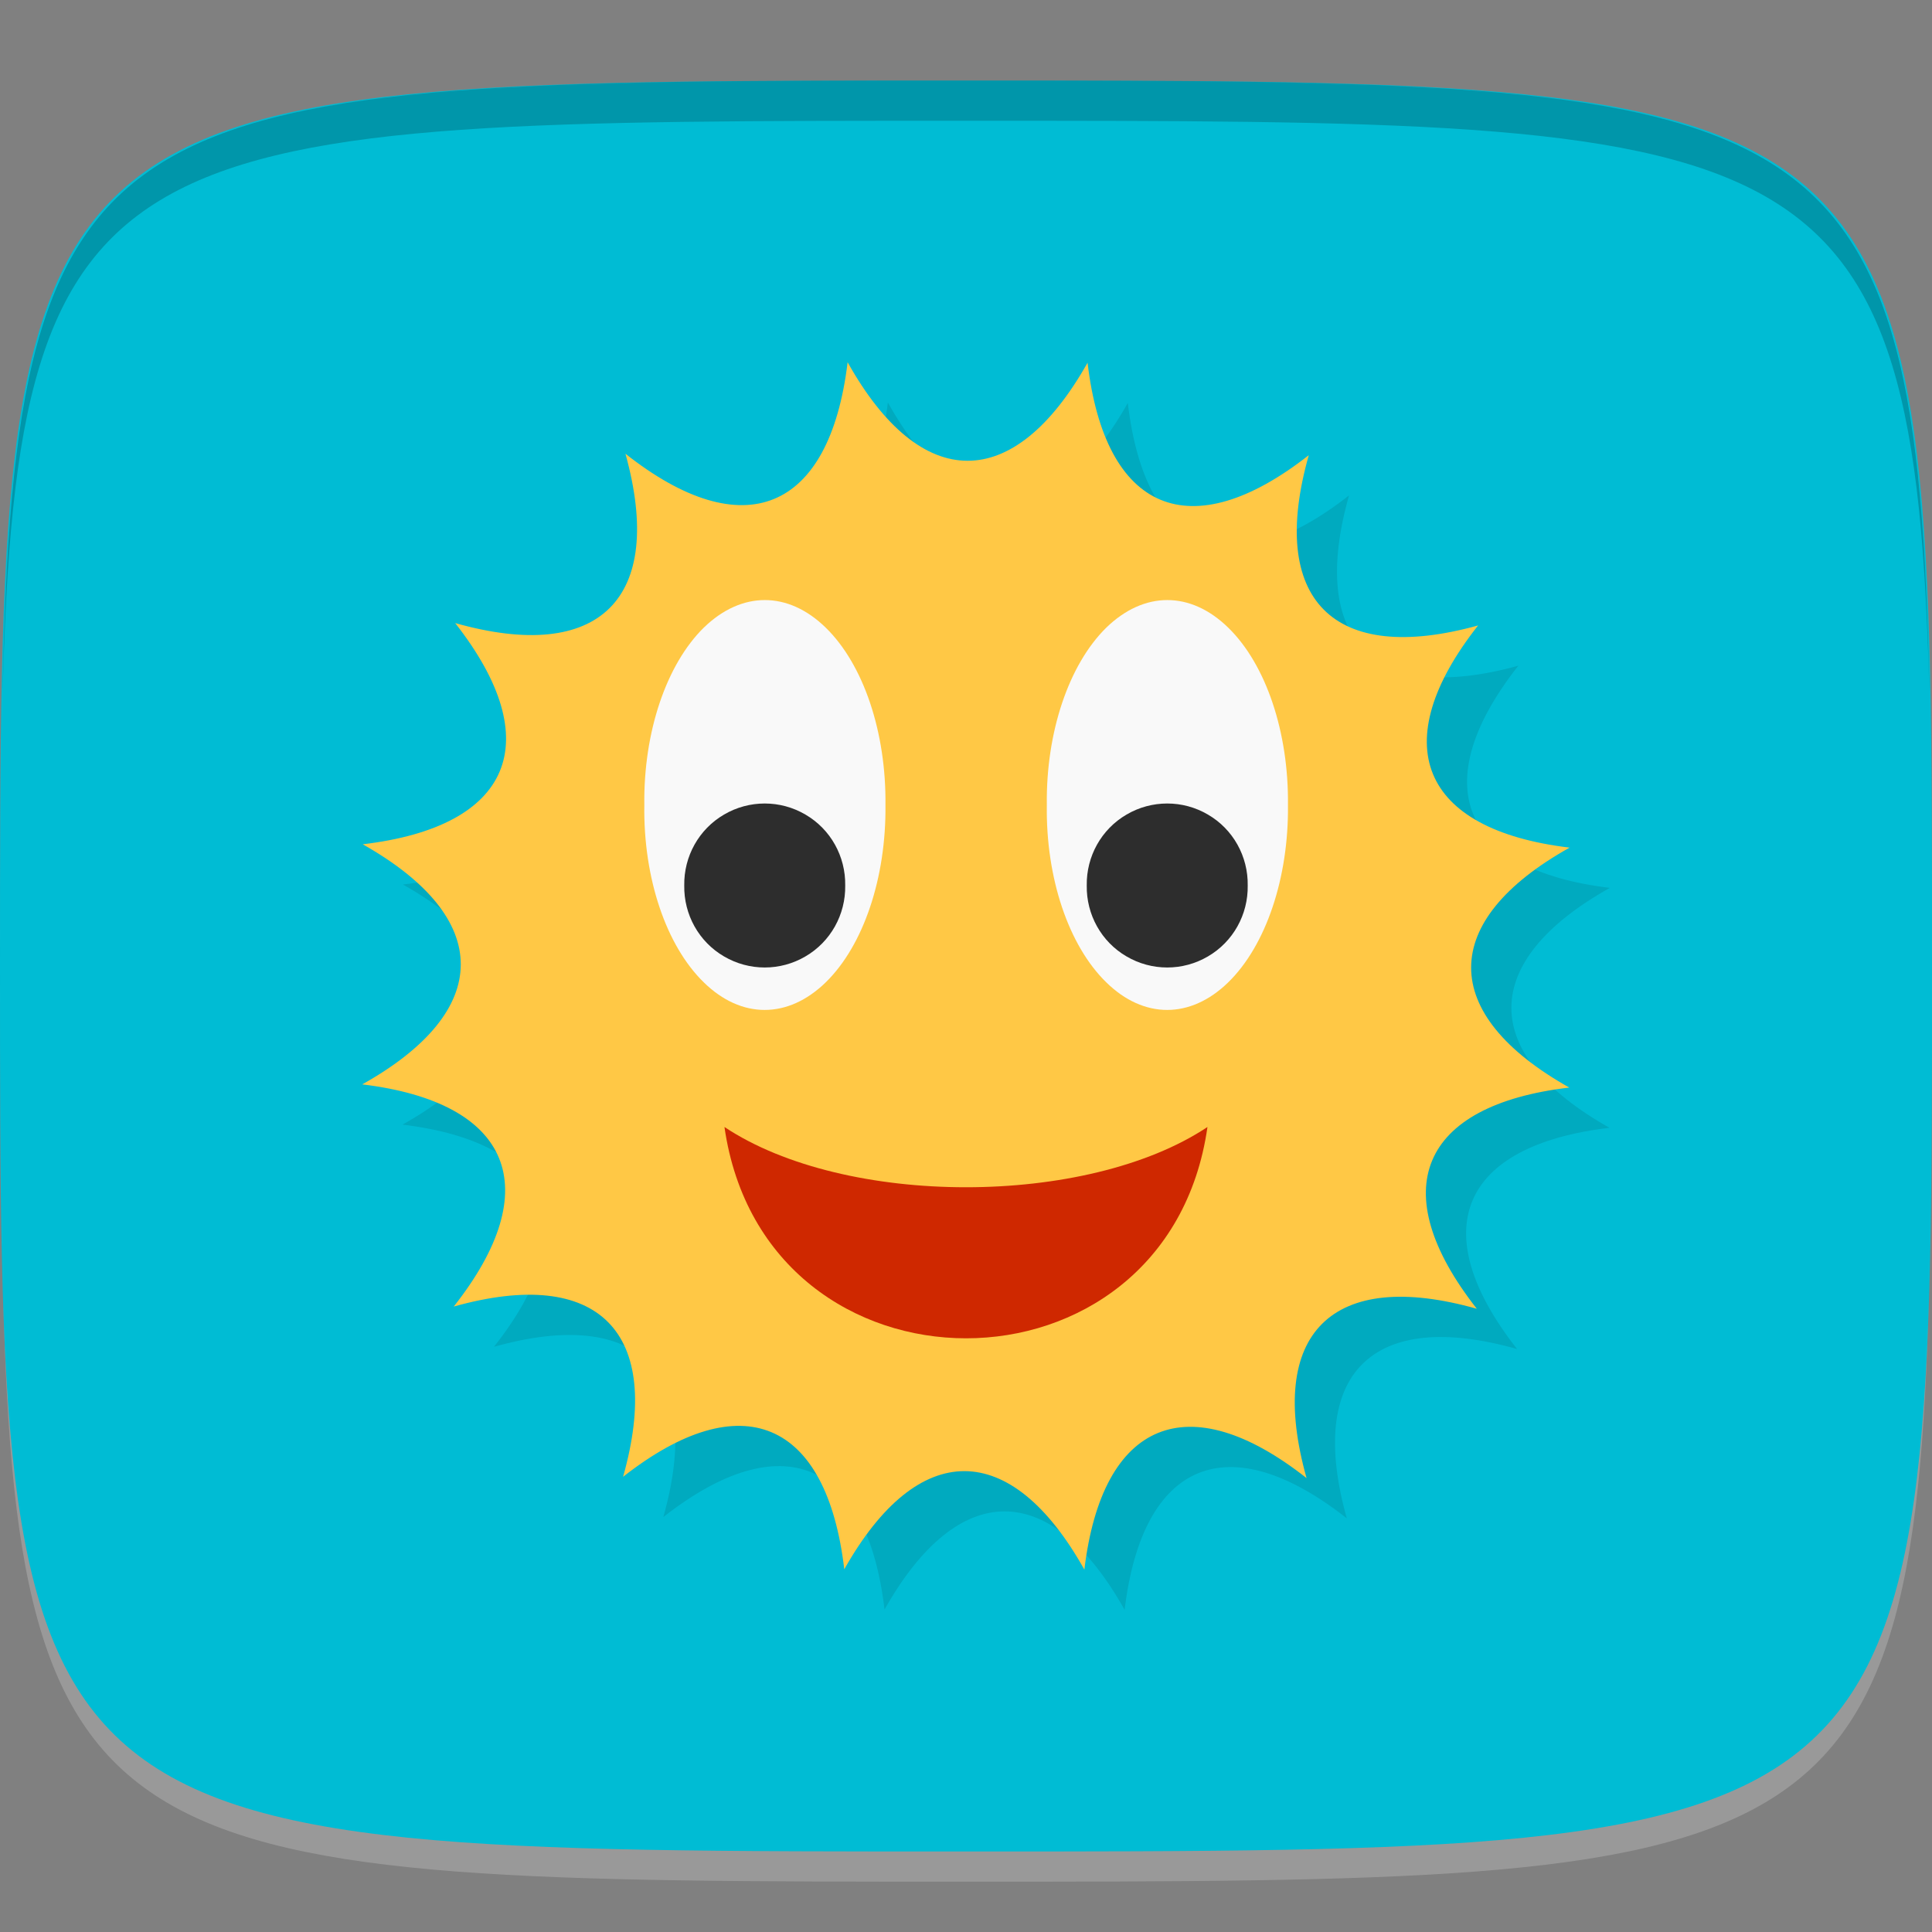 <?xml version="1.0" encoding="UTF-8" standalone="no"?>
<!-- Created with Inkscape (http://www.inkscape.org/) -->

<svg
   xmlns:dc="http://purl.org/dc/elements/1.1/"
   xmlns:cc="http://creativecommons.org/ns#"
   xmlns:rdf="http://www.w3.org/1999/02/22-rdf-syntax-ns#"
   xmlns:svg="http://www.w3.org/2000/svg"
   xmlns="http://www.w3.org/2000/svg"
   xmlns:sodipodi="http://sodipodi.sourceforge.net/DTD/sodipodi-0.dtd"
   xmlns:inkscape="http://www.inkscape.org/namespaces/inkscape"
   width="48"
   height="48"
   id="svg2"
   version="1.1"
   inkscape:version="0.48.4 r9939"
   sodipodi:docname="kadu.svg">
  <rect width="100%" height="100%" fill="#808080" stroke="none"/>
  <defs
     id="defs4">
    <clipPath
       id="clipPath-394074918">
      <g
         id="g3025"
         transform="translate(0,-1004.362)">
        <path
           id="path3027"
           fill="#1890d0"
           transform="matrix(15.333,0,0,11.5,415,878.862)"
           d="m -24 13 c 0 1.105 -0.672 2 -1.5 2 -0.828 0 -1.5 -0.895 -1.5 -2 0 -1.105 0.672 -2 1.5 -2 0.828 0 1.5 0.895 1.5 2 z" />
      </g>
    </clipPath>
    <clipPath
       id="clipPath-382556323">
      <g
         id="g3020"
         transform="translate(0,-1004.362)">
        <path
           id="path3022"
           fill="#1890d0"
           transform="matrix(15.333,0,0,11.5,415,878.862)"
           d="m -24 13 c 0 1.105 -0.672 2 -1.5 2 -0.828 0 -1.5 -0.895 -1.5 -2 0 -1.105 0.672 -2 1.5 -2 0.828 0 1.5 0.895 1.5 2 z" />
      </g>
    </clipPath>
    <linearGradient
       gradientTransform="matrix(0,-1,1,0,-1.5e-6,48)"
       gradientUnits="userSpaceOnUse"
       x2="47"
       x1="1"
       id="linearGradient3764">
      <stop
         id="stop3015"
         stop-opacity="1"
         stop-color="#01a2d7" />
      <stop
         id="stop3017"
         stop-opacity="1"
         stop-color="#01b0ec"
         offset="1" />
    </linearGradient>
  </defs>
  <sodipodi:namedview
     id="base"
     pagecolor="#ffffff"
     bordercolor="#666666"
     borderopacity="1.0"
     inkscape:pageopacity="0.0"
     inkscape:pageshadow="2"
     inkscape:zoom="8.3821616"
     inkscape:cx="2.713342"
     inkscape:cy="13.301778"
     inkscape:document-units="px"
     inkscape:current-layer="layer1"
     showgrid="true"
     inkscape:snap-bbox="true"
     inkscape:window-width="1301"
     inkscape:window-height="744"
     inkscape:window-x="65"
     inkscape:window-y="24"
     inkscape:window-maximized="1"
     inkscape:object-nodes="false"
     inkscape:snap-nodes="false"
     showguides="true"
     inkscape:guide-bbox="true">
    <inkscape:grid
       type="xygrid"
       id="grid3005"
       empspacing="6"
       visible="true"
       enabled="true"
       snapvisiblegridlinesonly="true" />
  </sodipodi:namedview>
  <g
     inkscape:label="Layer 1"
     inkscape:groupmode="layer"
     id="layer1"
     transform="translate(0,-1004.362)">
    <path
       id="path3788"
       d="m 24,1051.112 c -21.272,0 -23.663,-0.089 -23.938,-15.406 0.328,14.403 2.938,14.406 23.938,14.406 21,0 23.609,0 23.938,-14.406 -0.275,15.317 -2.666,15.406 -23.938,15.406 z"
       style="opacity:0.2;fill:#ffffff;fill-opacity:1;stroke:none"
       inkscape:connector-curvature="0" />
    <path
       style="fill:#00bcd4;fill-opacity:1;stroke:none"
       d="m 24,1006.362 c -24,0 -24,0 -24,22 0,22 0,22 24,22 24,0 24,0 24,-22 0,-22 0,-22 -24,-22 z"
       id="path3757"
       inkscape:connector-curvature="0"
       sodipodi:nodetypes="zzzzz" />
    <g
       id="g3037"
       transform="translate(-46.998,1004.362)" />
    <g
       id="g3808"
       transform="translate(-52.998,1013.362)" />
    <path
       style="fill:#000000;fill-opacity:1;stroke:none;opacity:0.2"
       d="M 24 2 C 2.728 2 0.337 2.089 0.062 17.406 C 0.391 3.003 3 3 24 3 C 45 3 47.609 3.003 47.938 17.406 C 47.663 2.089 45.272 2 24 2 z "
       transform="translate(0,1004.362)"
       id="path3770" />
    <g
       id="g3041"
       transform="translate(-60.998,1010.362)" />
    <g
       id="g3043"
       transform="translate(-10e-4,1004.362)">
      <g
         clip-path="url(#clipPath-382556323)"
         id="g3045">
        <g
           transform="translate(1,1)"
           id="g3047">
          <g
             style="opacity:0.1"
             id="g3049">
            <!-- color: #01b0ec -->
            <g
               id="g3051">
              <path
                 style="fill:#000000;fill-opacity:1;fill-rule:nonzero;stroke:none"
                 inkscape:connector-curvature="0"
                 d="m 21.06,9 c -0.449,3.715 -2.59,4.586 -5.52,2.273 1,3.602 -0.641,5.223 -4.23,4.207 2.305,2.941 1.41,5.059 -2.297,5.496 3.254,1.836 3.246,4.141 -0.012,5.965 3.715,0.449 4.586,2.59 2.273,5.52 3.602,-1.012 5.223,0.637 4.207,4.23 2.941,-2.309 5.059,-1.41 5.496,2.297 1.836,-3.258 4.141,-3.246 5.965,0.008 0.445,-3.711 2.59,-4.582 5.52,-2.273 -1.01,-3.602 0.637,-5.223 4.23,-4.207 -2.309,-2.941 -1.41,-5.059 2.297,-5.496 -3.258,-1.832 -3.246,-4.141 0.008,-5.961 -3.711,-0.445 -4.582,-2.59 -2.273,-5.52 -3.602,1 -5.223,-0.641 -4.207,-4.23 -2.941,2.305 -5.059,1.41 -5.496,-2.297 C 25.189,12.266 22.88,12.258 21.06,9 m 0,0"
                 id="path3053" />
              <path
                 style="fill:#000000;fill-opacity:1;fill-rule:nonzero;stroke:none"
                 inkscape:connector-curvature="0"
                 d="m 32,20 c 0.02,1.809 -0.547,3.492 -1.484,4.406 -0.938,0.914 -2.098,0.914 -3.03,0 -0.938,-0.914 -1.504,-2.598 -1.477,-4.406 -0.023,-1.809 0.547,-3.492 1.477,-4.406 0.941,-0.914 2.094,-0.914 3.03,0 C 31.454,16.508 32.02,18.192 32,20 m 0,0"
                 id="path3055" />
              <path
                 style="fill:#000000;fill-opacity:1;fill-rule:nonzero;stroke:none"
                 inkscape:connector-curvature="0"
                 d="m 22,20 c 0.02,1.809 -0.547,3.492 -1.484,4.406 -0.938,0.914 -2.098,0.914 -3.03,0 -0.938,-0.914 -1.504,-2.598 -1.477,-4.406 -0.023,-1.809 0.547,-3.492 1.477,-4.406 0.941,-0.914 2.094,-0.914 3.03,0 C 21.454,16.508 22.02,18.192 22,20 m 0,0"
                 id="path3057" />
              <path
                 style="fill:#000000;fill-opacity:1;fill-rule:nonzero;stroke:none"
                 inkscape:connector-curvature="0"
                 d="m 31,22 c 0.012,0.723 -0.363,1.398 -0.988,1.762 -0.625,0.367 -1.398,0.367 -2.023,0 -0.625,-0.363 -1,-1.039 -0.988,-1.762 -0.012,-0.723 0.363,-1.398 0.988,-1.762 0.625,-0.367 1.398,-0.367 2.023,0 0.625,0.363 1,1.039 0.988,1.762 m 0,0"
                 id="path3059" />
              <path
                 style="fill:#000000;fill-opacity:1;fill-rule:nonzero;stroke:none"
                 inkscape:connector-curvature="0"
                 d="m 21,22 c 0.012,0.723 -0.363,1.398 -0.988,1.762 -0.625,0.367 -1.398,0.367 -2.023,0 -0.625,-0.363 -1,-1.039 -0.988,-1.762 -0.012,-0.723 0.363,-1.398 0.988,-1.762 0.625,-0.367 1.398,-0.367 2.023,0 0.625,0.363 1,1.039 0.988,1.762 m 0,0"
                 id="path3061" />
              <path
                 style="fill:#000000;fill-opacity:1;fill-rule:nonzero;stroke:none"
                 inkscape:connector-curvature="0"
                 d="m 18,28 c 3,1.996 9,1.996 12,0 -0.996,7 -10.996,7 -12,0 m 0,0"
                 id="path3063" />
            </g>
          </g>
        </g>
      </g>
    </g>
    <g
       id="g3065"
       transform="translate(-10e-4,1004.362)">
      <g
         clip-path="url(#clipPath-394074918)"
         id="g3067">
        <!-- color: #01b0ec -->
        <g
           id="g3069">
          <path
             style="fill:#ffc845;fill-opacity:1;fill-rule:nonzero;stroke:none"
             inkscape:connector-curvature="0"
             d="m 21.06,9 c -0.449,3.715 -2.59,4.586 -5.52,2.273 1,3.602 -0.641,5.223 -4.23,4.207 2.305,2.941 1.41,5.059 -2.297,5.496 3.254,1.836 3.246,4.141 -0.012,5.965 3.715,0.449 4.586,2.59 2.273,5.52 3.602,-1.012 5.223,0.637 4.207,4.23 2.941,-2.309 5.059,-1.41 5.496,2.297 1.836,-3.258 4.141,-3.246 5.965,0.008 0.445,-3.711 2.59,-4.582 5.52,-2.273 -1.01,-3.602 0.637,-5.223 4.23,-4.207 -2.309,-2.941 -1.41,-5.059 2.297,-5.496 -3.258,-1.832 -3.246,-4.141 0.008,-5.961 -3.711,-0.445 -4.582,-2.59 -2.273,-5.52 -3.602,1 -5.223,-0.641 -4.207,-4.23 -2.941,2.305 -5.059,1.41 -5.496,-2.297 C 25.189,12.266 22.88,12.258 21.06,9 m 0,0"
             id="path3071" />
          <path
             style="fill:#f9f9f9;fill-opacity:1;fill-rule:nonzero;stroke:none"
             inkscape:connector-curvature="0"
             d="m 32,20 c 0.02,1.809 -0.547,3.492 -1.484,4.406 -0.938,0.914 -2.098,0.914 -3.03,0 -0.938,-0.914 -1.504,-2.598 -1.477,-4.406 -0.023,-1.809 0.547,-3.492 1.477,-4.406 0.941,-0.914 2.094,-0.914 3.03,0 C 31.454,16.508 32.02,18.192 32,20 m 0,0"
             id="path3073" />
          <path
             style="fill:#f9f9f9;fill-opacity:1;fill-rule:nonzero;stroke:none"
             inkscape:connector-curvature="0"
             d="m 22,20 c 0.02,1.809 -0.547,3.492 -1.484,4.406 -0.938,0.914 -2.098,0.914 -3.03,0 -0.938,-0.914 -1.504,-2.598 -1.477,-4.406 -0.023,-1.809 0.547,-3.492 1.477,-4.406 0.941,-0.914 2.094,-0.914 3.03,0 C 21.454,16.508 22.02,18.192 22,20 m 0,0"
             id="path3075" />
          <path
             style="fill:#2d2d2d;fill-opacity:1;fill-rule:nonzero;stroke:none"
             inkscape:connector-curvature="0"
             d="m 31,22 c 0.012,0.723 -0.363,1.398 -0.988,1.762 -0.625,0.367 -1.398,0.367 -2.023,0 -0.625,-0.363 -1,-1.039 -0.988,-1.762 -0.012,-0.723 0.363,-1.398 0.988,-1.762 0.625,-0.367 1.398,-0.367 2.023,0 0.625,0.363 1,1.039 0.988,1.762 m 0,0"
             id="path3077" />
          <path
             style="fill:#2d2d2d;fill-opacity:1;fill-rule:nonzero;stroke:none"
             inkscape:connector-curvature="0"
             d="m 21,22 c 0.012,0.723 -0.363,1.398 -0.988,1.762 -0.625,0.367 -1.398,0.367 -2.023,0 -0.625,-0.363 -1,-1.039 -0.988,-1.762 -0.012,-0.723 0.363,-1.398 0.988,-1.762 0.625,-0.367 1.398,-0.367 2.023,0 0.625,0.363 1,1.039 0.988,1.762 m 0,0"
             id="path3079" />
          <path
             style="fill:#cf2800;fill-opacity:1;fill-rule:nonzero;stroke:none"
             inkscape:connector-curvature="0"
             d="m 18,28 c 3,1.996 9,1.996 12,0 -0.996,7 -10.996,7 -12,0 m 0,0"
             id="path3081" />
        </g>
      </g>
    </g>
  </g>
</svg>
